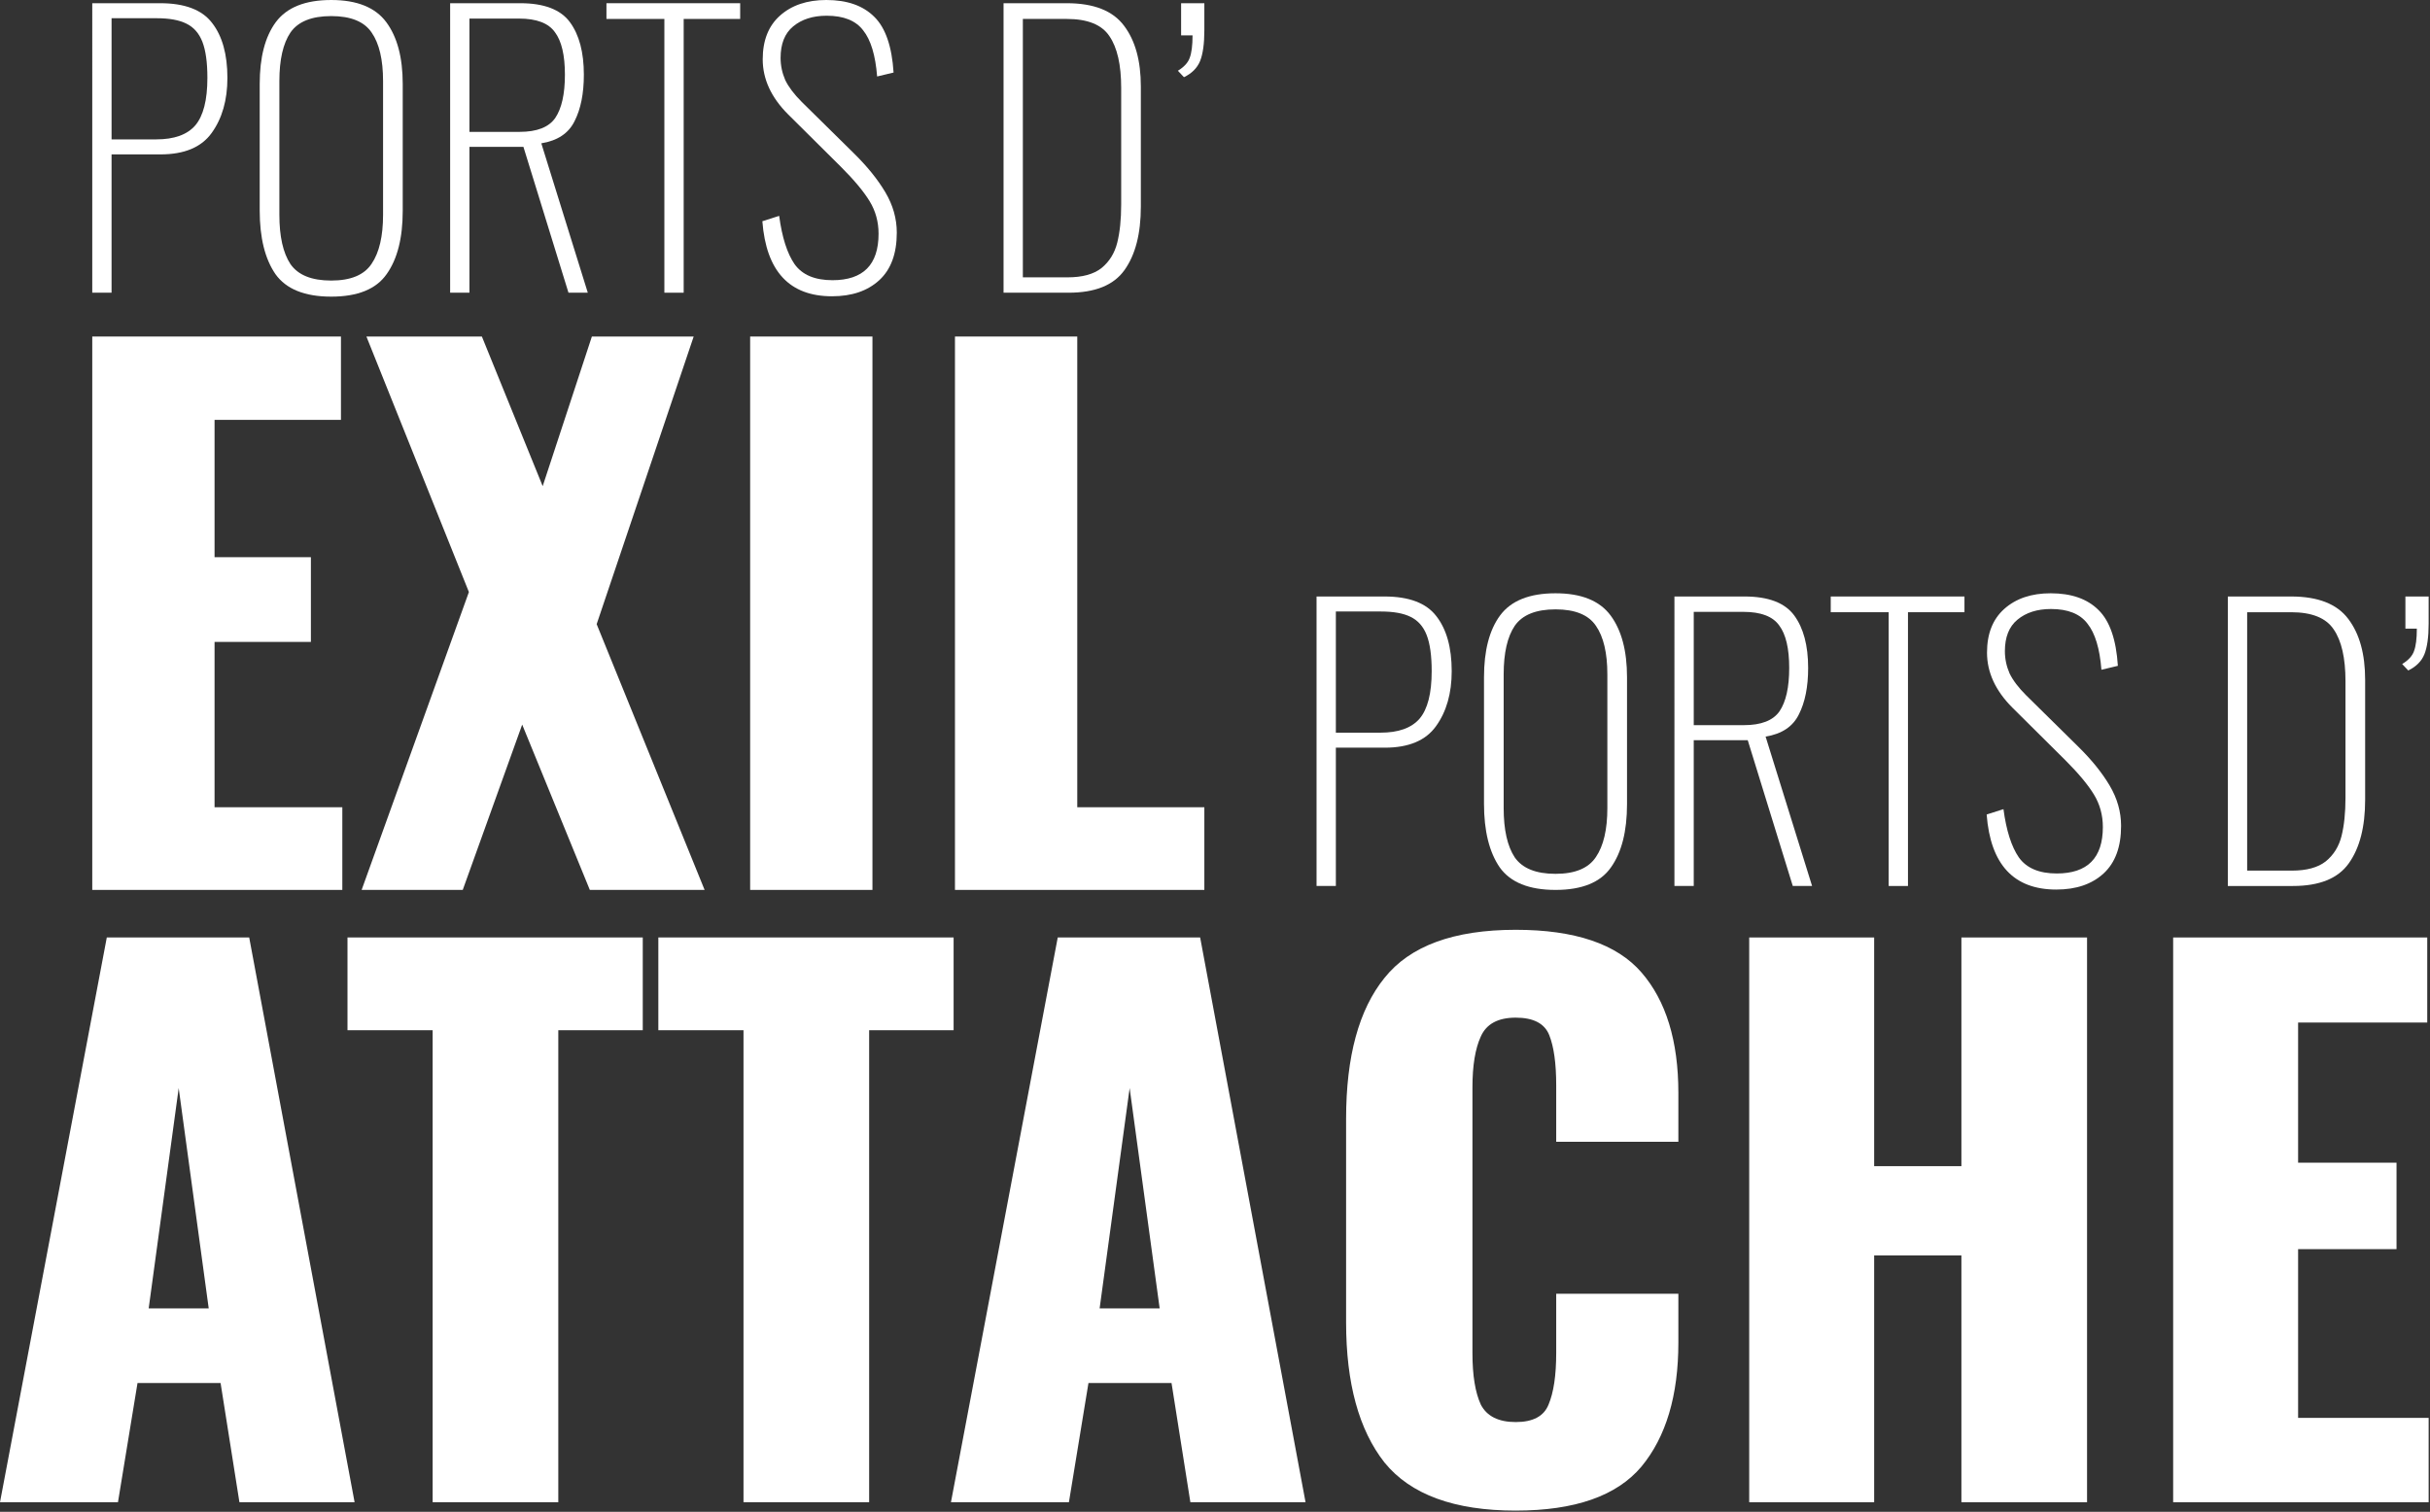 <svg fill="none" height="669" viewBox="0 0 1075 669" width="1075" xmlns="http://www.w3.org/2000/svg"><rect x="0" y="0" width="1075" height="669" fill="#333333" stroke="none"/><g fill="#fff"><path d="m47.247 414.842h62.996l46.63 249.921h-50.953l-8.338-52.761h-36.748l-8.647 52.761h-52.188zm45.086 164.146-13.279-97.5-13.279 97.5z"/><path d="m191.401 455.879h-37.674v-41.037h130.624v41.037h-37.365v208.884h-55.585z"/><path d="m328.916 455.879h-37.675v-41.037h130.625v41.037h-37.366v208.884h-55.584z"/><path d="m467.933 414.842h62.996l46.63 249.921h-50.953l-8.338-52.761h-36.747l-8.647 52.761h-52.188zm45.086 164.146-13.279-97.5-13.279 97.5z"/><path d="m670.536 668.466c-27.175 0-46.527-7.097-58.056-21.29-11.323-14.398-16.984-35.071-16.984-62.017v-90.095c0-27.563 5.661-48.339 16.984-62.326 11.323-14.193 30.675-21.29 58.056-21.29 26.145 0 44.673 6.274 55.584 18.822 10.912 12.547 16.367 30.34 16.367 53.378v21.598h-54.041v-24.992c0-9.668-1.029-17.073-3.088-22.215-2.059-5.143-6.999-7.714-14.822-7.714s-12.97 2.777-15.441 8.331c-2.47 5.348-3.705 12.856-3.705 22.523v117.556c0 9.873 1.235 17.484 3.705 22.832 2.677 5.143 7.823 7.714 15.441 7.714 7.617 0 12.455-2.571 14.513-7.714 2.265-5.348 3.397-12.959 3.397-22.832v-26.226h54.041v21.598c0 23.449-5.455 41.756-16.367 54.921-10.911 12.958-29.439 19.438-55.584 19.438z"/><path d="m773.824 414.842h55.276v101.203h38.6v-101.203h55.585v249.921h-55.585v-109.224h-38.6v109.224h-55.276z"/><path d="m961.376 414.842h112.404v37.643h-57.13v62.017h43.54v38.26h-43.54v74.668h57.75v37.333h-113.024z"/><path d="m40.814 148.916h110.019v36.883h-55.916v60.768h42.617v37.488h-42.617v73.163h56.521v36.581h-110.624z"/><path d="m207.435 261.985-45.338-113.069h51.081l26.9 66.209 21.762-66.209h45.035l-42.919 127.279 47.755 117.604h-50.778l-29.923-73.162-26.296 73.162h-44.733z"/><path d="m331.856 148.916h54.103v244.883h-54.103z"/><path d="m422.465 148.916h54.103v208.302h56.219v36.581h-110.322z"/><path d="m40.814 1.423h30.052c10.861 0 18.506 2.899 22.934 8.698 4.534 5.799 6.801 13.918 6.801 24.355 0 9.805-2.32 17.924-6.96 24.355-4.534 6.326-12.073 9.489-22.618 9.489h-21.669v61.205h-8.541zm28.312 60.256c7.908 0 13.655-2.056 17.24-6.168 3.585-4.217 5.378-11.229 5.378-21.034 0-6.853-.738-12.178-2.214-15.973-1.476-3.796-3.849-6.484-7.118-8.066-3.163-1.582-7.539-2.372-13.128-2.372h-19.929v53.614z"/><path d="m146.526 131.266c-11.704 0-19.929-3.321-24.674-9.963-4.64-6.748-6.959-16.132-6.959-28.151v-55.986c0-11.809 2.372-20.929 7.117-27.36 4.851-6.537 13.023-9.805 24.516-9.805 11.389 0 19.508 3.268 24.358 9.805 4.851 6.537 7.276 15.657 7.276 27.36v56.144c0 12.019-2.372 21.35-7.117 27.993-4.64 6.642-12.812 9.963-24.517 9.963zm0-7.116c8.647 0 14.605-2.478 17.873-7.434 3.375-4.955 5.062-12.177 5.062-21.666v-59.149c0-9.489-1.687-16.659-5.062-21.509-3.268-4.85-9.226-7.275-17.873-7.275-8.646 0-14.657 2.425-18.031 7.275-3.269 4.85-4.903 12.02-4.903 21.509v59.149c0 9.595 1.634 16.869 4.903 21.826 3.374 4.85 9.385 7.275 18.031 7.275z"/><path d="m199.137 1.423h31.001c10.545 0 17.873 2.794 21.986 8.382 4.112 5.588 6.168 13.338 6.168 23.248 0 8.329-1.37 15.183-4.112 20.56-2.636 5.377-7.539 8.646-14.71 9.806l20.562 66.108h-8.541l-19.929-64.526h-23.884v64.526h-8.541zm30.685 56.935c7.698 0 12.97-2.056 15.817-6.168 2.847-4.217 4.271-10.596 4.271-19.137 0-8.646-1.477-14.919-4.429-18.82-2.847-4.006-8.12-6.01-15.817-6.01h-21.986v50.134z"/><path d="m293.91 8.382h-25.623v-6.959h59.155v6.959h-24.991v121.145h-8.541z"/><path d="m368.101 131.108c-18.875 0-29.156-11.07-30.843-33.212l7.434-2.372c1.266 9.489 3.533 16.606 6.801 21.351 3.375 4.744 8.963 7.116 16.766 7.116 13.603 0 20.404-6.853 20.404-20.559 0-5.272-1.318-10.069-3.954-14.392-2.636-4.323-6.854-9.384-12.654-15.183l-23.409-23.248c-7.486-7.486-11.23-15.604-11.23-24.355 0-8.329 2.531-14.761 7.593-19.295 5.166-4.639 12.02-6.959 20.562-6.959 9.173 0 16.238 2.478 21.194 7.433 4.956 4.85 7.803 13.074 8.541 24.672l-7.276 1.74c-.738-9.384-2.794-16.184-6.168-20.402-3.269-4.323-8.647-6.484-16.133-6.484-6.116 0-11.072 1.582-14.868 4.745-3.691 3.058-5.536 7.697-5.536 13.917 0 3.374.685 6.642 2.056 9.805 1.476 3.058 3.902 6.273 7.276 9.647l23.093 22.774c5.904 5.799 10.544 11.545 13.918 17.239 3.375 5.694 5.062 11.651 5.062 17.871 0 9.278-2.584 16.29-7.751 21.034-5.166 4.745-12.126 7.117-20.878 7.117z"/><path d="m443.959 1.423h27.996c11.916 0 20.351 3.321 25.307 9.964 4.956 6.537 7.434 15.499 7.434 26.886v53.139c0 12.02-2.425 21.403-7.276 28.151-4.745 6.643-12.97 9.964-24.674 9.964h-28.787zm28.312 121.303c6.538 0 11.547-1.37 15.027-4.112 3.479-2.847 5.799-6.589 6.959-11.229 1.16-4.639 1.74-10.28 1.74-16.922v-51.558c0-10.227-1.74-17.871-5.22-22.932-3.374-5.061-9.648-7.591-18.822-7.591h-19.455v114.344z"/><path d="m521.083 31.314c2.741-1.687 4.481-3.585 5.219-5.694.844-2.214 1.266-5.535 1.266-9.964h-5.062v-14.234h10.281v12.02c0 5.904-.632 10.438-1.898 13.601-1.265 3.058-3.638 5.43-7.117 7.117z"/><path d="m582.426 263.956h30.052c10.861 0 18.506 2.9 22.934 8.699 4.534 5.799 6.802 13.917 6.802 24.355 0 9.806-2.32 17.924-6.96 24.356-4.534 6.326-12.073 9.489-22.618 9.489h-21.669v61.205h-8.541zm28.312 60.256c7.908 0 13.655-2.056 17.24-6.168 3.585-4.217 5.378-11.228 5.378-21.034 0-6.853-.738-12.178-2.214-15.973-1.477-3.796-3.849-6.484-7.118-8.066-3.163-1.582-7.539-2.372-13.128-2.372h-19.929v53.613z"/><path d="m688.138 393.799c-11.704 0-19.929-3.321-24.674-9.963-4.64-6.748-6.96-16.132-6.96-28.151v-55.986c0-11.809 2.373-20.929 7.118-27.361 4.85-6.537 13.022-9.805 24.516-9.805 11.388 0 19.508 3.268 24.358 9.805 4.851 6.537 7.276 15.657 7.276 27.361v56.144c0 12.019-2.373 21.35-7.118 27.993-4.639 6.642-12.811 9.963-24.516 9.963zm0-7.116c8.647 0 14.604-2.478 17.873-7.434 3.374-4.955 5.062-12.177 5.062-21.667v-59.148c0-9.49-1.688-16.659-5.062-21.509-3.269-4.85-9.226-7.275-17.873-7.275-8.646 0-14.657 2.425-18.031 7.275-3.269 4.85-4.903 12.019-4.903 21.509v59.148c0 9.595 1.634 16.87 4.903 21.826 3.374 4.85 9.385 7.275 18.031 7.275z"/><path d="m740.749 263.956h31.001c10.545 0 17.873 2.794 21.986 8.382 4.112 5.588 6.168 13.338 6.168 23.249 0 8.329-1.371 15.182-4.112 20.56-2.636 5.377-7.54 8.645-14.71 9.805l20.562 66.108h-8.541l-19.929-64.526h-23.884v64.526h-8.541zm30.685 56.935c7.697 0 12.97-2.056 15.817-6.168 2.847-4.217 4.27-10.596 4.27-19.136 0-8.646-1.476-14.919-4.428-18.82-2.848-4.007-8.12-6.01-15.817-6.01h-21.986v50.134z"/><path d="m835.522 270.915h-25.624v-6.959h59.156v6.959h-24.991v121.145h-8.541z"/><path d="m909.713 393.641c-18.875 0-29.156-11.07-30.843-33.212l7.434-2.372c1.265 9.489 3.532 16.606 6.801 21.351 3.374 4.744 8.963 7.116 16.766 7.116 13.603 0 20.404-6.853 20.404-20.559 0-5.272-1.318-10.069-3.954-14.392s-6.854-9.384-12.654-15.183l-23.409-23.248c-7.486-7.486-11.23-15.605-11.23-24.356 0-8.329 2.531-14.761 7.592-19.294 5.167-4.639 12.021-6.959 20.562-6.959 9.174 0 16.239 2.478 21.195 7.433 4.956 4.85 7.803 13.074 8.541 24.672l-7.276 1.74c-.738-9.384-2.794-16.185-6.168-20.402-3.269-4.323-8.647-6.484-16.134-6.484-6.115 0-11.071 1.581-14.867 4.744-3.691 3.058-5.536 7.697-5.536 13.918 0 3.374.685 6.642 2.056 9.805 1.476 3.058 3.901 6.273 7.276 9.647l23.092 22.774c5.905 5.799 10.545 11.545 13.919 17.239 3.374 5.693 5.061 11.65 5.061 17.871 0 9.278-2.583 16.29-7.75 21.034-5.167 4.745-12.126 7.117-20.878 7.117z"/><path d="m985.571 263.956h27.999c11.91 0 20.35 3.322 25.3 9.964 4.96 6.537 7.44 15.499 7.44 26.886v53.139c0 12.02-2.43 21.403-7.28 28.151-4.74 6.642-12.97 9.964-24.67 9.964h-28.789zm28.309 121.303c6.54 0 11.55-1.371 15.03-4.112 3.48-2.847 5.8-6.589 6.96-11.229 1.16-4.639 1.74-10.28 1.74-16.922v-51.558c0-10.227-1.74-17.871-5.22-22.932-3.38-5.061-9.65-7.591-18.82-7.591h-19.458v114.344z"/><path d="m1062.69 293.847c2.75-1.687 4.49-3.585 5.22-5.693.85-2.214 1.27-5.536 1.27-9.964h-5.06v-14.234h10.28v12.02c0 5.904-.63 10.438-1.9 13.601-1.26 3.058-3.64 5.43-7.12 7.117z"/></g></svg>